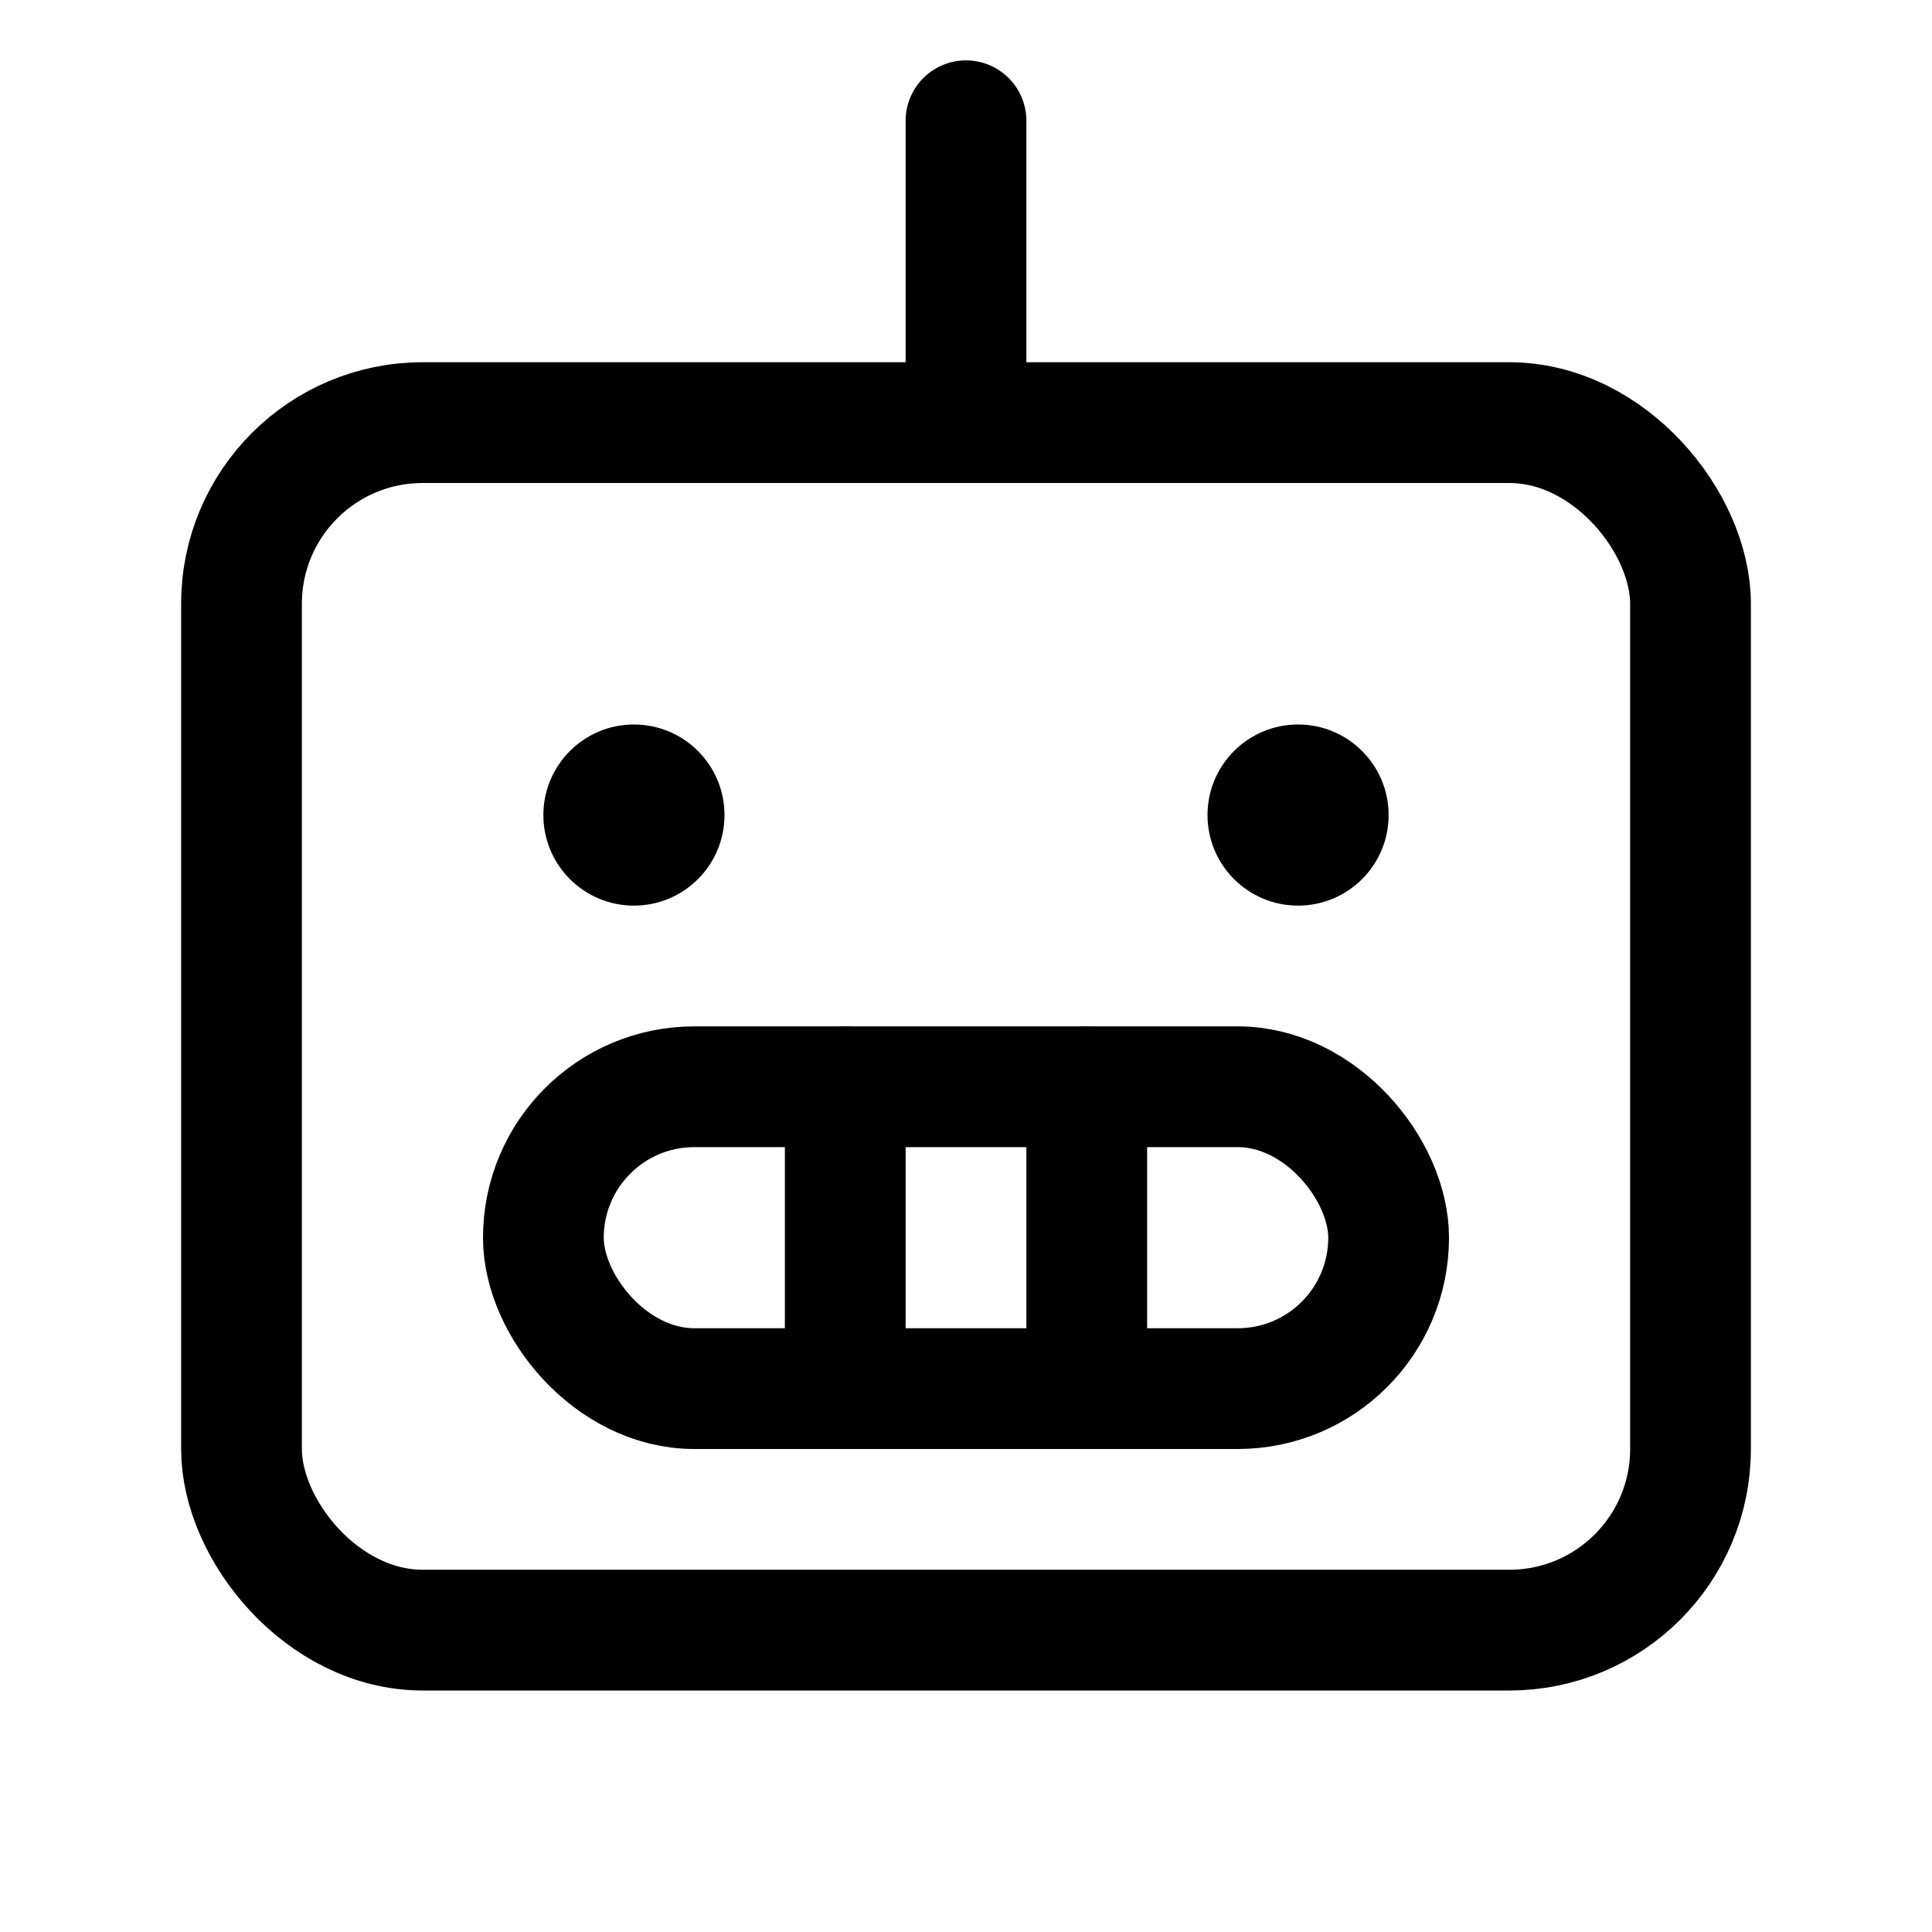 <svg xmlns="http://www.w3.org/2000/svg" viewBox="0 0 256 256">
	<rect width="256" height="256" fill="none" />
	<rect x="32" y="56" width="192" height="160" rx="24" fill="none" stroke="currentColor" stroke-linecap="round"
		stroke-linejoin="round" stroke-width="16" />
	<rect x="72" y="144" width="112" height="40" rx="20" fill="none" stroke="currentColor" stroke-linecap="round"
		stroke-linejoin="round" stroke-width="16" />
	<line x1="144" y1="144" x2="144" y2="184" fill="none" stroke="currentColor" stroke-linecap="round"
		stroke-linejoin="round" stroke-width="16" />
	<line x1="112" y1="144" x2="112" y2="184" fill="none" stroke="currentColor" stroke-linecap="round"
		stroke-linejoin="round" stroke-width="16" />
	<line x1="128" y1="56" x2="128" y2="16" fill="none" stroke="currentColor" stroke-linecap="round"
		stroke-linejoin="round" stroke-width="16" />
	<circle fill="currentColor" cx="84" cy="108" r="12" />
	<circle fill="currentColor" cx="172" cy="108" r="12" />
</svg>